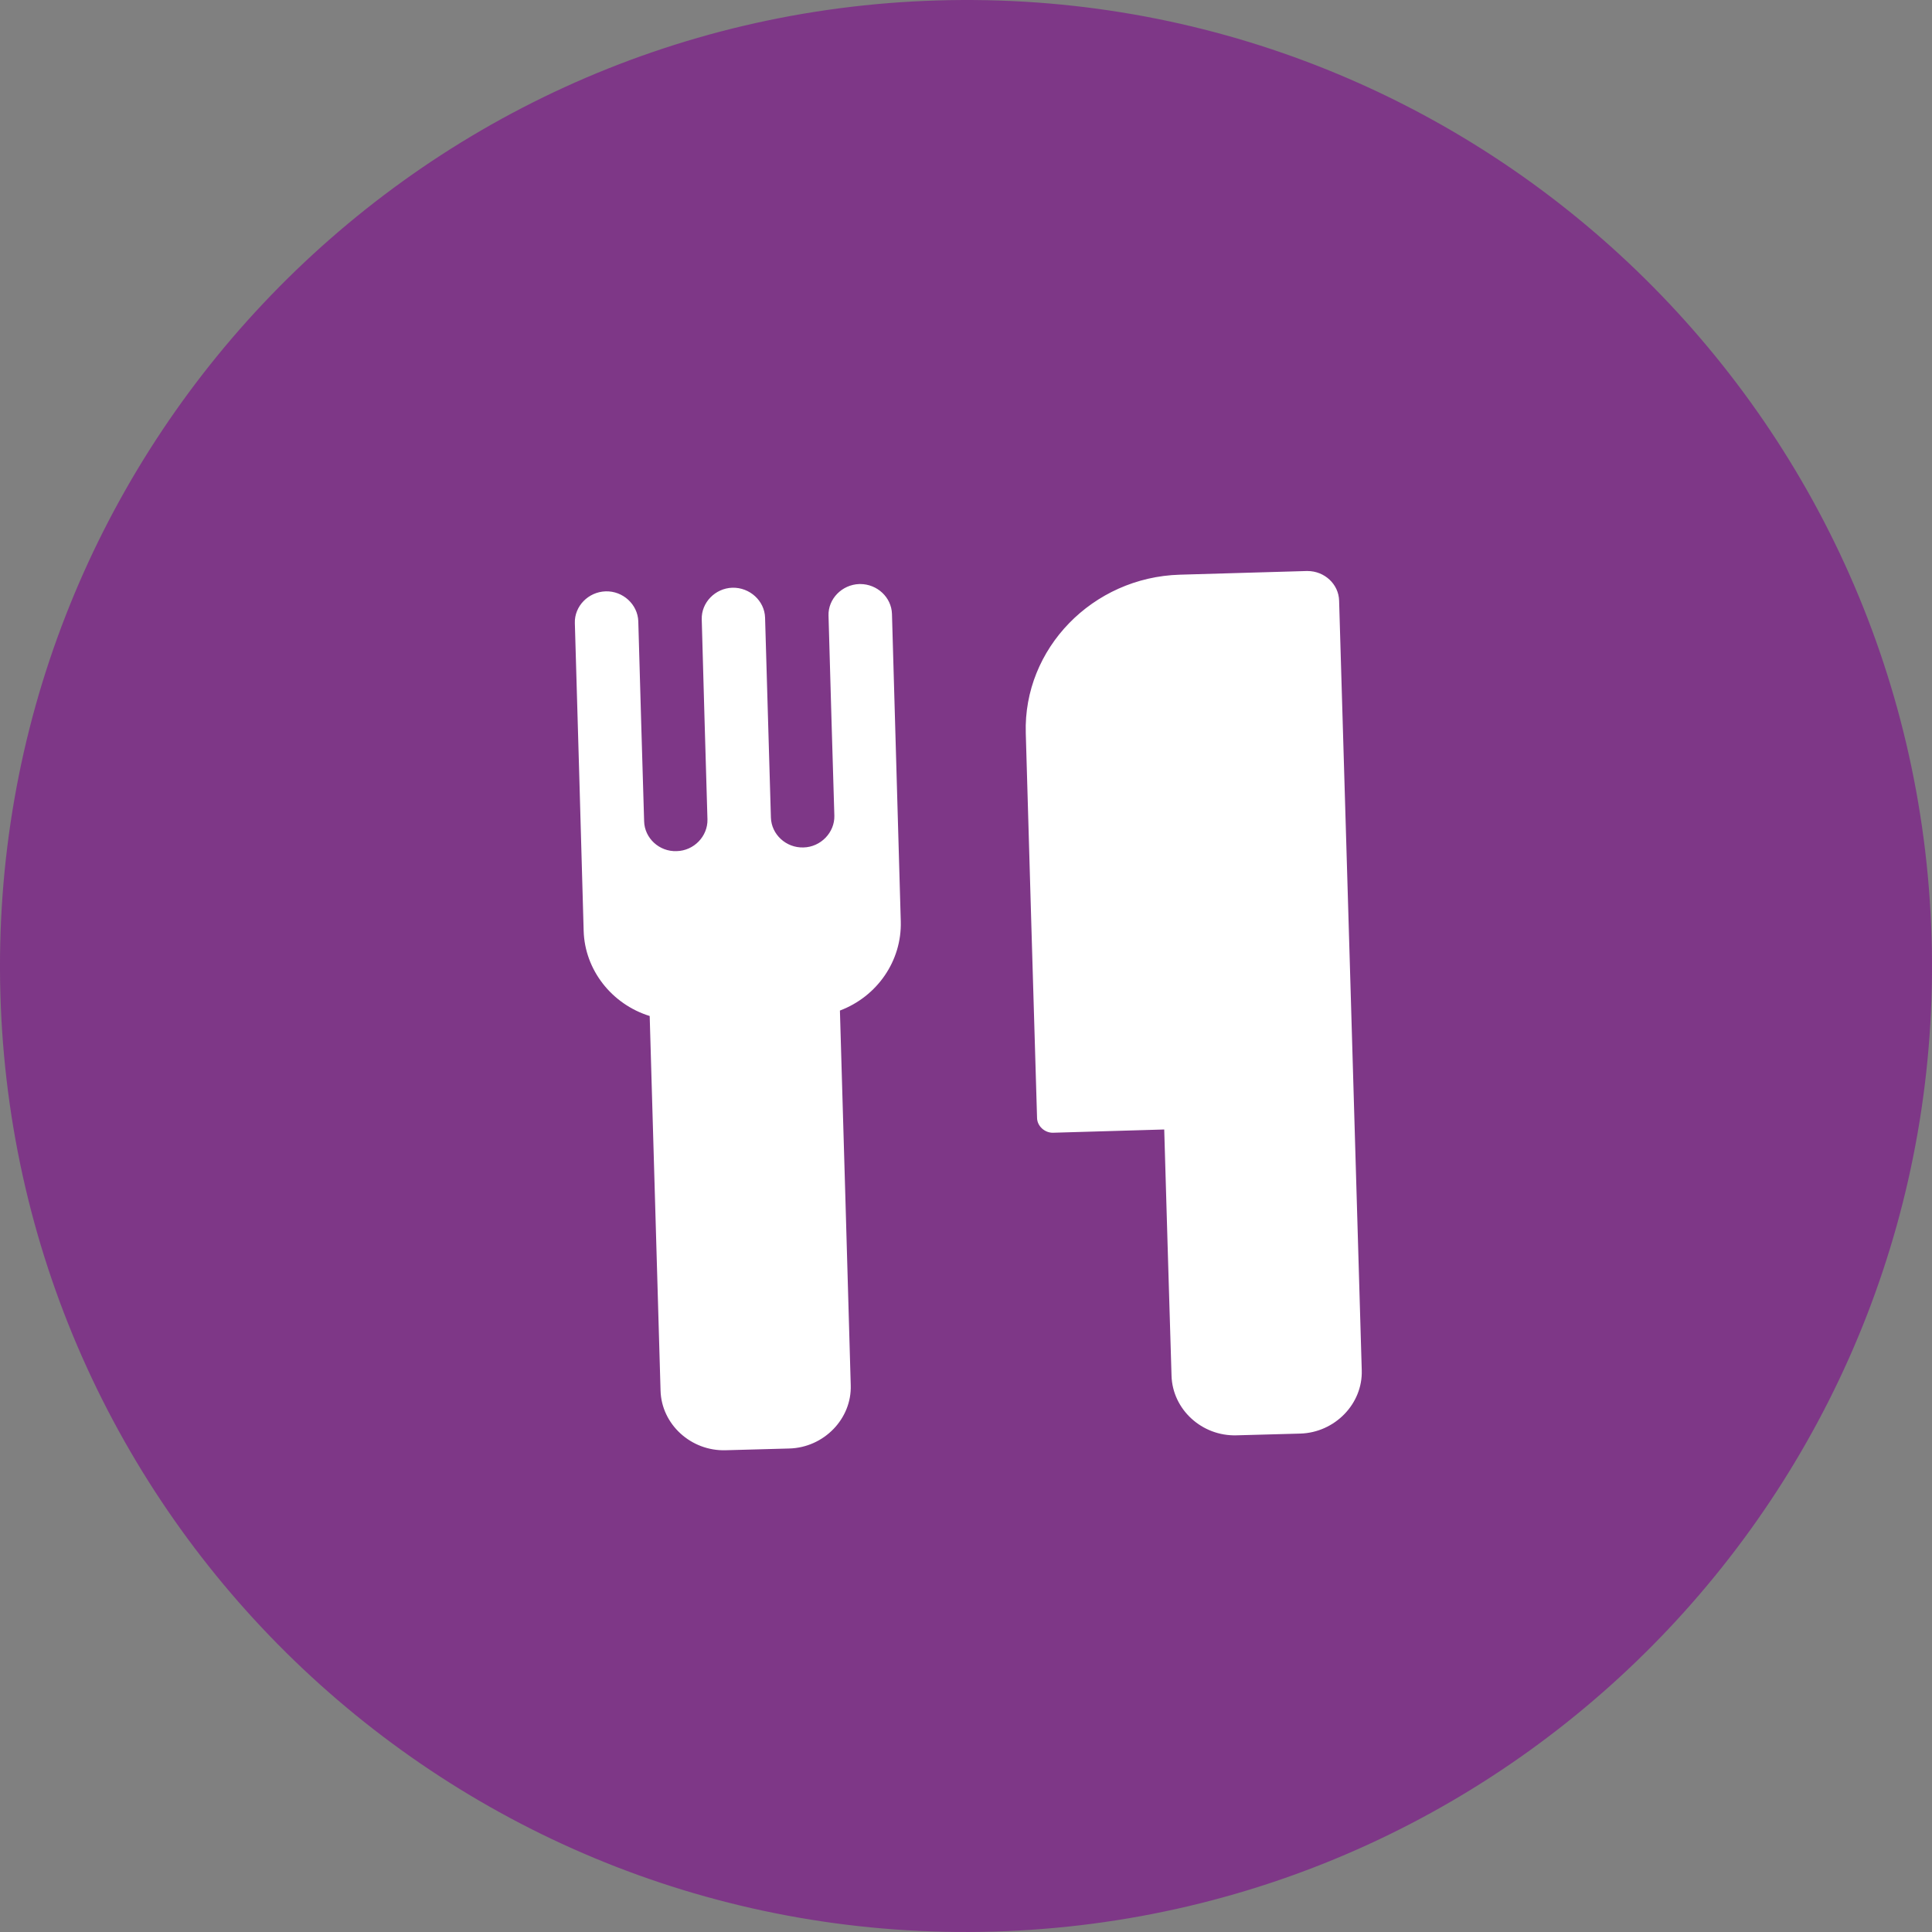 <svg width="50" height="50" viewBox="0 0 50 50" fill="none" xmlns="http://www.w3.org/2000/svg">
    <rect x="0" y="0" width="50" height="50" fill="#808080" stroke="none"/>
    <path fill-rule="evenodd" clip-rule="evenodd" d="M25.725 49.989C39.534 49.586 50.397 38.061 49.989 24.26C49.581 10.46 38.069 -0.395 24.275 0.011C10.48 0.414 -0.383 11.922 0.01 25.726C0.4 39.529 11.916 50.392 25.725 49.989Z" fill="#7E3787"/>
    <path fill-rule="evenodd" clip-rule="evenodd" d="M33.814 14.778C32.716 14.809 31.625 14.841 30.533 14.873C28.277 14.939 26.481 16.785 26.547 18.974C26.642 22.294 26.74 25.613 26.839 28.932C26.842 29.143 27.039 29.322 27.256 29.315C28.214 29.287 29.175 29.259 30.13 29.231C30.193 31.357 30.253 33.483 30.319 35.602C30.344 36.476 31.105 37.174 32.004 37.146C32.554 37.132 33.098 37.115 33.649 37.101C34.544 37.076 35.27 36.332 35.242 35.462C35.049 28.824 34.853 22.185 34.656 15.546C34.646 15.118 34.277 14.778 33.839 14.778H33.814ZM22.239 15.115C21.79 15.129 21.428 15.501 21.442 15.932C21.491 17.662 21.54 19.385 21.593 21.111C21.604 21.543 21.242 21.922 20.793 21.932C20.344 21.946 19.965 21.596 19.951 21.16C19.898 19.434 19.853 17.708 19.8 15.982C19.786 15.55 19.404 15.199 18.954 15.21C18.509 15.224 18.147 15.595 18.161 16.031C18.21 17.753 18.256 19.483 18.309 21.206C18.319 21.641 17.961 22.017 17.512 22.027C17.06 22.045 16.681 21.69 16.67 21.255C16.617 19.529 16.568 17.802 16.519 16.08C16.505 15.641 16.119 15.29 15.674 15.304C15.225 15.318 14.863 15.69 14.877 16.125C14.954 18.778 15.032 21.434 15.105 24.09C15.133 25.097 15.828 25.988 16.814 26.294C16.909 29.529 17.003 32.757 17.095 35.989C17.119 36.862 17.884 37.56 18.782 37.532C19.33 37.518 19.877 37.501 20.428 37.487C21.323 37.462 22.046 36.718 22.017 35.848C21.926 32.617 21.832 29.381 21.737 26.153C22.705 25.788 23.34 24.862 23.312 23.848C23.239 21.195 23.158 18.543 23.084 15.887C23.07 15.455 22.698 15.115 22.263 15.115H22.239Z" fill="white"/>
    <mask id="mask0" mask-type="alpha" maskUnits="userSpaceOnUse" x="14" y="14" width="22" height="24">
        <path fill-rule="evenodd" clip-rule="evenodd" d="M33.814 14.778C32.716 14.809 31.625 14.841 30.533 14.873C28.277 14.939 26.481 16.785 26.547 18.974C26.642 22.294 26.74 25.613 26.839 28.932C26.842 29.143 27.039 29.322 27.256 29.315C28.214 29.287 29.175 29.259 30.13 29.231C30.193 31.357 30.253 33.483 30.319 35.602C30.344 36.476 31.105 37.174 32.004 37.146C32.554 37.132 33.098 37.115 33.649 37.101C34.544 37.076 35.27 36.332 35.242 35.462C35.049 28.824 34.853 22.185 34.656 15.546C34.646 15.118 34.277 14.778 33.839 14.778H33.814ZM22.239 15.115C21.79 15.129 21.428 15.501 21.442 15.932C21.491 17.662 21.54 19.385 21.593 21.111C21.604 21.543 21.242 21.922 20.793 21.932C20.344 21.946 19.965 21.596 19.951 21.16C19.898 19.434 19.853 17.708 19.8 15.982C19.786 15.55 19.404 15.199 18.954 15.21C18.509 15.224 18.147 15.595 18.161 16.031C18.21 17.753 18.256 19.483 18.309 21.206C18.319 21.641 17.961 22.017 17.512 22.027C17.06 22.045 16.681 21.69 16.67 21.255C16.617 19.529 16.568 17.802 16.519 16.08C16.505 15.641 16.119 15.29 15.674 15.304C15.225 15.318 14.863 15.69 14.877 16.125C14.954 18.778 15.032 21.434 15.105 24.09C15.133 25.097 15.828 25.988 16.814 26.294C16.909 29.529 17.003 32.757 17.095 35.989C17.119 36.862 17.884 37.56 18.782 37.532C19.33 37.518 19.877 37.501 20.428 37.487C21.323 37.462 22.046 36.718 22.017 35.848C21.926 32.617 21.832 29.381 21.737 26.153C22.705 25.788 23.34 24.862 23.312 23.848C23.239 21.195 23.158 18.543 23.084 15.887C23.07 15.455 22.698 15.115 22.263 15.115H22.239Z" fill="white"/>
    </mask>
    <g mask="url(#mask0)">
    </g>
</svg>
